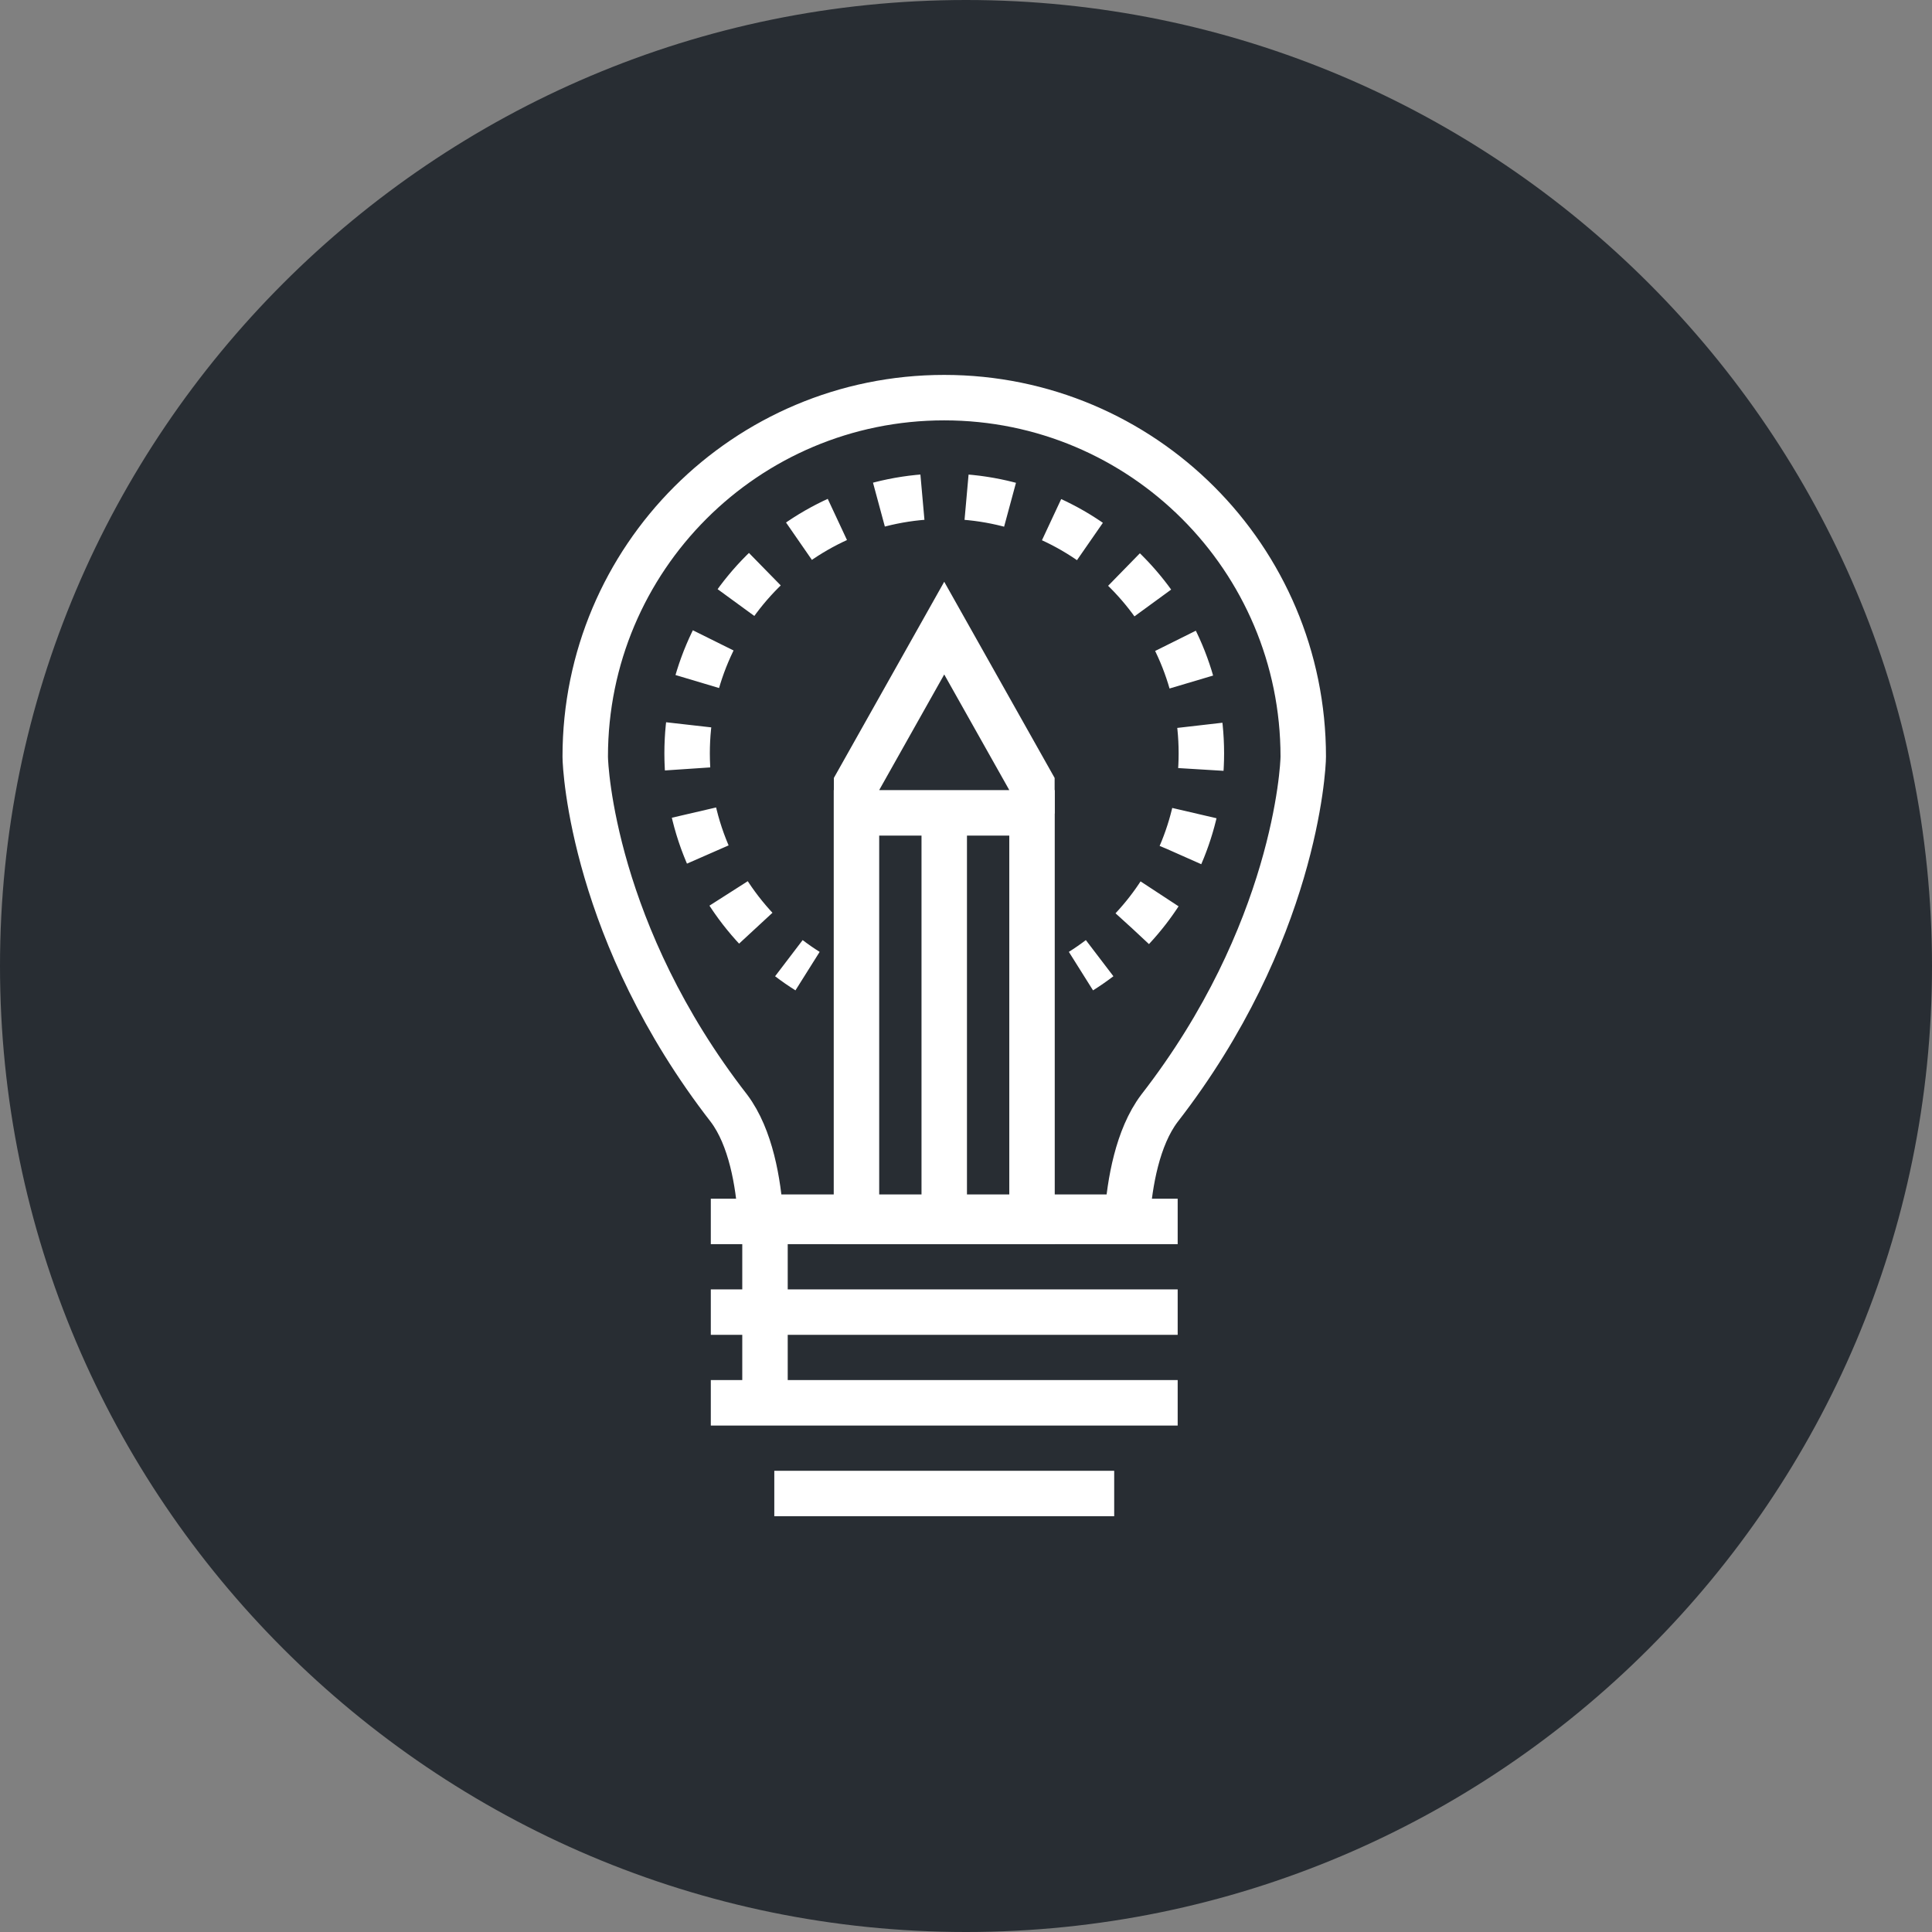 <?xml version="1.0" encoding="utf-8"?>
<!-- Generator: Adobe Illustrator 16.0.0, SVG Export Plug-In . SVG Version: 6.00 Build 0)  -->
<!DOCTYPE svg PUBLIC "-//W3C//DTD SVG 1.1//EN" "http://www.w3.org/Graphics/SVG/1.1/DTD/svg11.dtd">
<svg version="1.1" xmlns="http://www.w3.org/2000/svg" xmlns:xlink="http://www.w3.org/1999/xlink" x="0px" y="0px" width="170px"
	 height="170px" viewBox="0 0 170 170" enable-background="new 0 0 170 170" xml:space="preserve">
<rect x="0" y="0" width="170" height="170" fill="#808080" stroke="none"/>
<g id="Background">
</g>
<g id="Circle">
	<g>
		<path fill="#282D33" d="M85,170c-46.869,0-85-38.131-85-85S38.131,0,85,0s85,38.131,85,85S131.869,170,85,170z"/>
	</g>
</g>
<g id="TEXT">
</g>
<g id="Icons">
	<g>
		<g>
			<path fill="none" stroke="#FFFFFF" stroke-width="4" stroke-linejoin="bevel" d="M66.933,107.102h32.251
				c0.223-3.049,0.908-7.017,2.829-9.57c11.901-15.324,12.662-29.923,12.662-30.954c0-17.453-14.139-31.589-31.591-31.589
				S51.496,49.124,51.496,66.577c0,1.031,0.741,15.62,12.656,30.954C66.066,100.085,66.728,104.053,66.933,107.102z"/>
			<g>
				
					<line fill="none" stroke="#FFFFFF" stroke-width="4" stroke-linejoin="bevel" x1="62.545" y1="107.476" x2="103.626" y2="107.476"/>
				
					<line fill="none" stroke="#FFFFFF" stroke-width="4" stroke-linejoin="bevel" x1="62.545" y1="115.455" x2="103.626" y2="115.455"/>
				
					<line fill="none" stroke="#FFFFFF" stroke-width="4" stroke-linejoin="bevel" x1="62.545" y1="123.436" x2="103.626" y2="123.436"/>
				
					<line fill="none" stroke="#FFFFFF" stroke-width="4" stroke-linejoin="bevel" x1="68.132" y1="131.416" x2="98.04" y2="131.416"/>
				
					<line fill="none" stroke="#FFFFFF" stroke-width="4" stroke-linejoin="bevel" x1="67.313" y1="123.063" x2="67.313" y2="107.9"/>
			</g>
		</g>
		<g>
			<path fill="none" stroke="#FFFFFF" stroke-width="4" d="M95.114,85.45c0.565-0.355,1.114-0.735,1.644-1.139"/>
			<path fill="none" stroke="#FFFFFF" stroke-width="4" stroke-dasharray="3.888,3.888" d="M99.637,81.708
				c3.768-4.04,6.073-9.458,6.073-15.418c0-12.494-10.13-22.624-22.625-22.624S60.46,53.796,60.46,66.29
				c0,6.655,2.875,12.636,7.45,16.775"/>
			<path fill="none" stroke="#FFFFFF" stroke-width="4" d="M69.414,84.312c0.529,0.403,1.078,0.783,1.644,1.139"/>
		</g>
		<g>
			<polyline fill="none" stroke="#FFFFFF" stroke-width="4" points="75.372,71.588 75.372,68.978 83.084,55.269 90.799,68.978 
				90.799,71.588 			"/>
			<path fill="#FFFFFF" d="M88.809,73.525v31.946H77.362V73.525H88.809 M92.809,69.525H73.362v39.946h19.447V69.525L92.809,69.525z"
				/>
			<line fill="none" stroke="#FFFFFF" stroke-width="4" x1="83.085" y1="107.156" x2="83.085" y2="72.041"/>
		</g>
	</g>
</g>
</svg>
